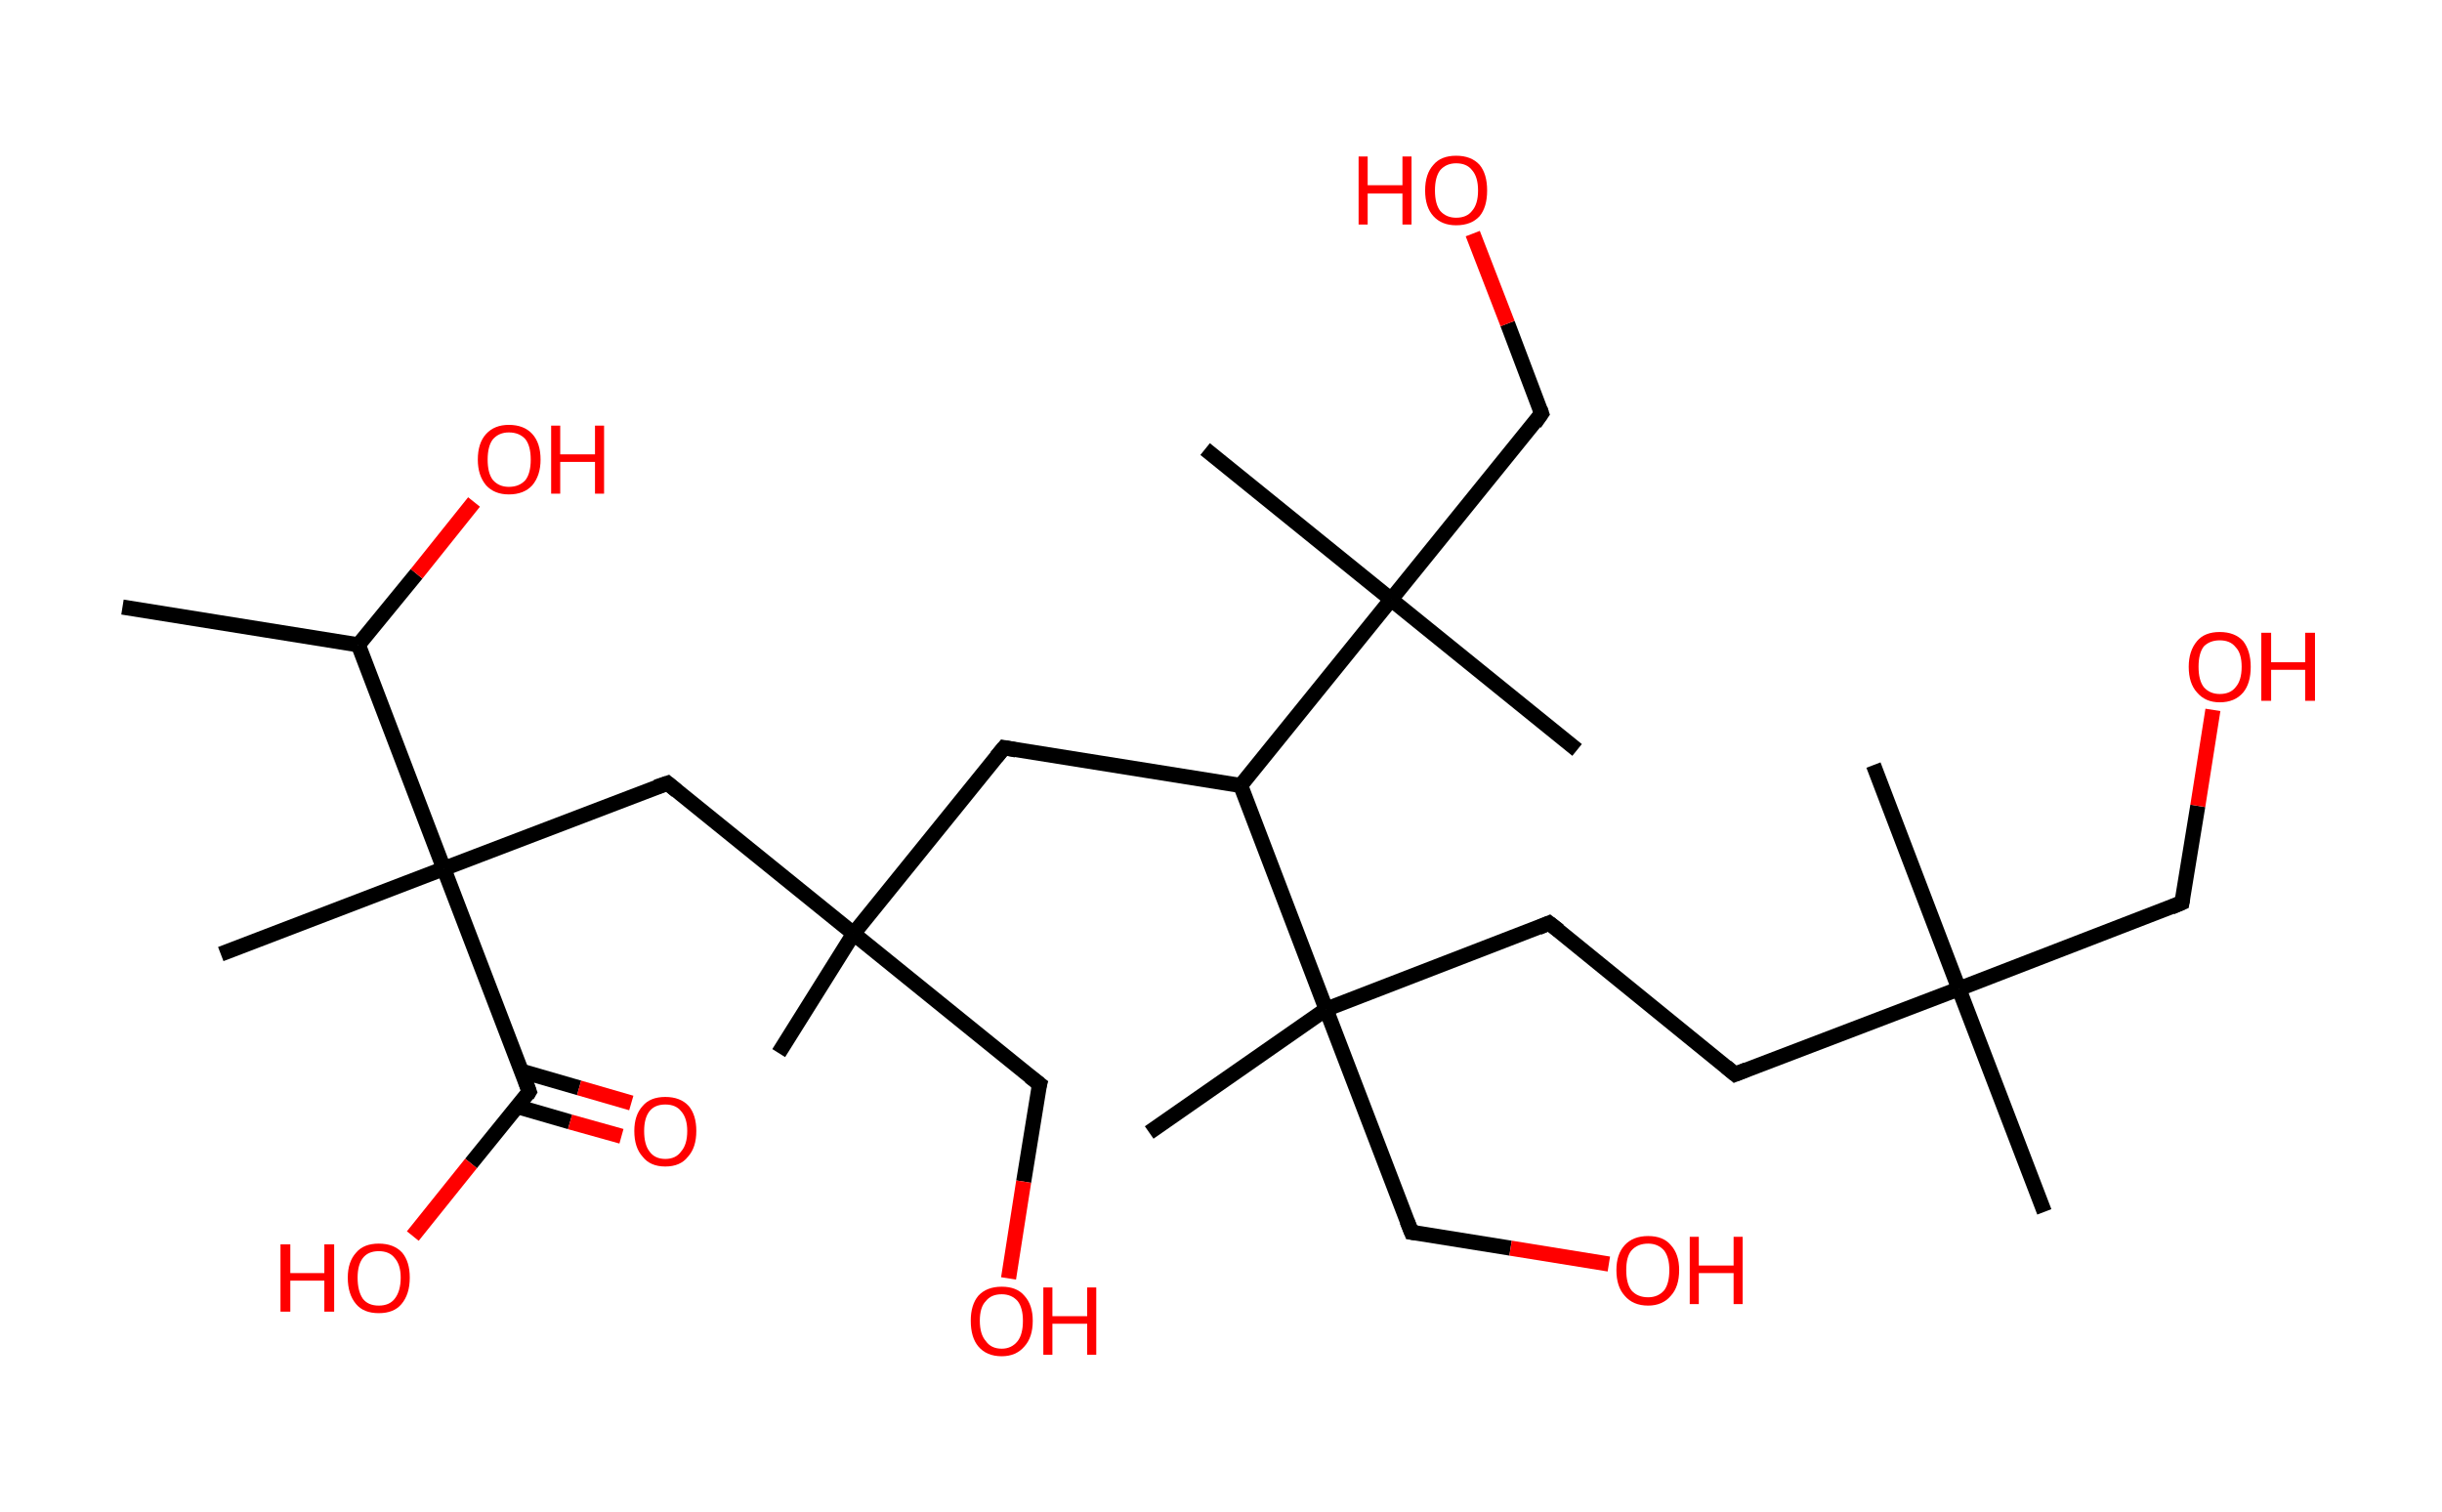 <?xml version='1.0' encoding='ASCII' standalone='yes'?>
<svg xmlns="http://www.w3.org/2000/svg" xmlns:rdkit="http://www.rdkit.org/xml" xmlns:xlink="http://www.w3.org/1999/xlink" version="1.1" baseProfile="full" xml:space="preserve" width="323px" height="200px" viewBox="0 0 323 200">
<!-- END OF HEADER -->
<rect style="opacity:1.0;fill:#FFFFFF;stroke:none" width="323.0" height="200.0" x="0.0" y="0.0"> </rect>
<path class="bond-0 atom-0 atom-1" d="M 16.2,80.3 L 47.4,85.3" style="fill:none;fill-rule:evenodd;stroke:#000000;stroke-width:2.0px;stroke-linecap:butt;stroke-linejoin:miter;stroke-opacity:1"/>
<path class="bond-1 atom-1 atom-2" d="M 47.4,85.3 L 55.1,75.9" style="fill:none;fill-rule:evenodd;stroke:#000000;stroke-width:2.0px;stroke-linecap:butt;stroke-linejoin:miter;stroke-opacity:1"/>
<path class="bond-1 atom-1 atom-2" d="M 55.1,75.9 L 62.7,66.4" style="fill:none;fill-rule:evenodd;stroke:#FF0000;stroke-width:2.0px;stroke-linecap:butt;stroke-linejoin:miter;stroke-opacity:1"/>
<path class="bond-2 atom-1 atom-3" d="M 47.4,85.3 L 58.7,114.9" style="fill:none;fill-rule:evenodd;stroke:#000000;stroke-width:2.0px;stroke-linecap:butt;stroke-linejoin:miter;stroke-opacity:1"/>
<path class="bond-3 atom-3 atom-4" d="M 58.7,114.9 L 29.2,126.2" style="fill:none;fill-rule:evenodd;stroke:#000000;stroke-width:2.0px;stroke-linecap:butt;stroke-linejoin:miter;stroke-opacity:1"/>
<path class="bond-4 atom-3 atom-5" d="M 58.7,114.9 L 88.3,103.6" style="fill:none;fill-rule:evenodd;stroke:#000000;stroke-width:2.0px;stroke-linecap:butt;stroke-linejoin:miter;stroke-opacity:1"/>
<path class="bond-5 atom-5 atom-6" d="M 88.3,103.6 L 112.9,123.5" style="fill:none;fill-rule:evenodd;stroke:#000000;stroke-width:2.0px;stroke-linecap:butt;stroke-linejoin:miter;stroke-opacity:1"/>
<path class="bond-6 atom-6 atom-7" d="M 112.9,123.5 L 103.0,139.3" style="fill:none;fill-rule:evenodd;stroke:#000000;stroke-width:2.0px;stroke-linecap:butt;stroke-linejoin:miter;stroke-opacity:1"/>
<path class="bond-7 atom-6 atom-8" d="M 112.9,123.5 L 137.5,143.4" style="fill:none;fill-rule:evenodd;stroke:#000000;stroke-width:2.0px;stroke-linecap:butt;stroke-linejoin:miter;stroke-opacity:1"/>
<path class="bond-8 atom-8 atom-9" d="M 137.5,143.4 L 135.4,156.3" style="fill:none;fill-rule:evenodd;stroke:#000000;stroke-width:2.0px;stroke-linecap:butt;stroke-linejoin:miter;stroke-opacity:1"/>
<path class="bond-8 atom-8 atom-9" d="M 135.4,156.3 L 133.4,169.1" style="fill:none;fill-rule:evenodd;stroke:#FF0000;stroke-width:2.0px;stroke-linecap:butt;stroke-linejoin:miter;stroke-opacity:1"/>
<path class="bond-9 atom-6 atom-10" d="M 112.9,123.5 L 132.8,98.9" style="fill:none;fill-rule:evenodd;stroke:#000000;stroke-width:2.0px;stroke-linecap:butt;stroke-linejoin:miter;stroke-opacity:1"/>
<path class="bond-10 atom-10 atom-11" d="M 132.8,98.9 L 164.1,103.9" style="fill:none;fill-rule:evenodd;stroke:#000000;stroke-width:2.0px;stroke-linecap:butt;stroke-linejoin:miter;stroke-opacity:1"/>
<path class="bond-11 atom-11 atom-12" d="M 164.1,103.9 L 184.0,79.3" style="fill:none;fill-rule:evenodd;stroke:#000000;stroke-width:2.0px;stroke-linecap:butt;stroke-linejoin:miter;stroke-opacity:1"/>
<path class="bond-12 atom-12 atom-13" d="M 184.0,79.3 L 159.4,59.4" style="fill:none;fill-rule:evenodd;stroke:#000000;stroke-width:2.0px;stroke-linecap:butt;stroke-linejoin:miter;stroke-opacity:1"/>
<path class="bond-13 atom-12 atom-14" d="M 184.0,79.3 L 208.6,99.2" style="fill:none;fill-rule:evenodd;stroke:#000000;stroke-width:2.0px;stroke-linecap:butt;stroke-linejoin:miter;stroke-opacity:1"/>
<path class="bond-14 atom-12 atom-15" d="M 184.0,79.3 L 203.9,54.7" style="fill:none;fill-rule:evenodd;stroke:#000000;stroke-width:2.0px;stroke-linecap:butt;stroke-linejoin:miter;stroke-opacity:1"/>
<path class="bond-15 atom-15 atom-16" d="M 203.9,54.7 L 199.4,42.8" style="fill:none;fill-rule:evenodd;stroke:#000000;stroke-width:2.0px;stroke-linecap:butt;stroke-linejoin:miter;stroke-opacity:1"/>
<path class="bond-15 atom-15 atom-16" d="M 199.4,42.8 L 194.8,30.9" style="fill:none;fill-rule:evenodd;stroke:#FF0000;stroke-width:2.0px;stroke-linecap:butt;stroke-linejoin:miter;stroke-opacity:1"/>
<path class="bond-16 atom-11 atom-17" d="M 164.1,103.9 L 175.4,133.5" style="fill:none;fill-rule:evenodd;stroke:#000000;stroke-width:2.0px;stroke-linecap:butt;stroke-linejoin:miter;stroke-opacity:1"/>
<path class="bond-17 atom-17 atom-18" d="M 175.4,133.5 L 152.0,149.8" style="fill:none;fill-rule:evenodd;stroke:#000000;stroke-width:2.0px;stroke-linecap:butt;stroke-linejoin:miter;stroke-opacity:1"/>
<path class="bond-18 atom-17 atom-19" d="M 175.4,133.5 L 186.7,163.0" style="fill:none;fill-rule:evenodd;stroke:#000000;stroke-width:2.0px;stroke-linecap:butt;stroke-linejoin:miter;stroke-opacity:1"/>
<path class="bond-19 atom-19 atom-20" d="M 186.7,163.0 L 199.8,165.1" style="fill:none;fill-rule:evenodd;stroke:#000000;stroke-width:2.0px;stroke-linecap:butt;stroke-linejoin:miter;stroke-opacity:1"/>
<path class="bond-19 atom-19 atom-20" d="M 199.8,165.1 L 212.8,167.2" style="fill:none;fill-rule:evenodd;stroke:#FF0000;stroke-width:2.0px;stroke-linecap:butt;stroke-linejoin:miter;stroke-opacity:1"/>
<path class="bond-20 atom-17 atom-21" d="M 175.4,133.5 L 204.9,122.1" style="fill:none;fill-rule:evenodd;stroke:#000000;stroke-width:2.0px;stroke-linecap:butt;stroke-linejoin:miter;stroke-opacity:1"/>
<path class="bond-21 atom-21 atom-22" d="M 204.9,122.1 L 229.5,142.1" style="fill:none;fill-rule:evenodd;stroke:#000000;stroke-width:2.0px;stroke-linecap:butt;stroke-linejoin:miter;stroke-opacity:1"/>
<path class="bond-22 atom-22 atom-23" d="M 229.5,142.1 L 259.1,130.8" style="fill:none;fill-rule:evenodd;stroke:#000000;stroke-width:2.0px;stroke-linecap:butt;stroke-linejoin:miter;stroke-opacity:1"/>
<path class="bond-23 atom-23 atom-24" d="M 259.1,130.8 L 247.8,101.2" style="fill:none;fill-rule:evenodd;stroke:#000000;stroke-width:2.0px;stroke-linecap:butt;stroke-linejoin:miter;stroke-opacity:1"/>
<path class="bond-24 atom-23 atom-25" d="M 259.1,130.8 L 270.4,160.3" style="fill:none;fill-rule:evenodd;stroke:#000000;stroke-width:2.0px;stroke-linecap:butt;stroke-linejoin:miter;stroke-opacity:1"/>
<path class="bond-25 atom-23 atom-26" d="M 259.1,130.8 L 288.6,119.4" style="fill:none;fill-rule:evenodd;stroke:#000000;stroke-width:2.0px;stroke-linecap:butt;stroke-linejoin:miter;stroke-opacity:1"/>
<path class="bond-26 atom-26 atom-27" d="M 288.6,119.4 L 290.7,106.6" style="fill:none;fill-rule:evenodd;stroke:#000000;stroke-width:2.0px;stroke-linecap:butt;stroke-linejoin:miter;stroke-opacity:1"/>
<path class="bond-26 atom-26 atom-27" d="M 290.7,106.6 L 292.7,93.9" style="fill:none;fill-rule:evenodd;stroke:#FF0000;stroke-width:2.0px;stroke-linecap:butt;stroke-linejoin:miter;stroke-opacity:1"/>
<path class="bond-27 atom-3 atom-28" d="M 58.7,114.9 L 70.0,144.4" style="fill:none;fill-rule:evenodd;stroke:#000000;stroke-width:2.0px;stroke-linecap:butt;stroke-linejoin:miter;stroke-opacity:1"/>
<path class="bond-28 atom-28 atom-29" d="M 68.5,146.4 L 75.4,148.4" style="fill:none;fill-rule:evenodd;stroke:#000000;stroke-width:2.0px;stroke-linecap:butt;stroke-linejoin:miter;stroke-opacity:1"/>
<path class="bond-28 atom-28 atom-29" d="M 75.4,148.4 L 82.2,150.3" style="fill:none;fill-rule:evenodd;stroke:#FF0000;stroke-width:2.0px;stroke-linecap:butt;stroke-linejoin:miter;stroke-opacity:1"/>
<path class="bond-28 atom-28 atom-29" d="M 69.0,141.7 L 76.6,143.9" style="fill:none;fill-rule:evenodd;stroke:#000000;stroke-width:2.0px;stroke-linecap:butt;stroke-linejoin:miter;stroke-opacity:1"/>
<path class="bond-28 atom-28 atom-29" d="M 76.6,143.9 L 83.5,145.9" style="fill:none;fill-rule:evenodd;stroke:#FF0000;stroke-width:2.0px;stroke-linecap:butt;stroke-linejoin:miter;stroke-opacity:1"/>
<path class="bond-29 atom-28 atom-30" d="M 70.0,144.4 L 62.3,153.9" style="fill:none;fill-rule:evenodd;stroke:#000000;stroke-width:2.0px;stroke-linecap:butt;stroke-linejoin:miter;stroke-opacity:1"/>
<path class="bond-29 atom-28 atom-30" d="M 62.3,153.9 L 54.6,163.5" style="fill:none;fill-rule:evenodd;stroke:#FF0000;stroke-width:2.0px;stroke-linecap:butt;stroke-linejoin:miter;stroke-opacity:1"/>
<path d="M 86.8,104.1 L 88.3,103.6 L 89.5,104.6" style="fill:none;stroke:#000000;stroke-width:2.0px;stroke-linecap:butt;stroke-linejoin:miter;stroke-opacity:1;"/>
<path d="M 136.2,142.4 L 137.5,143.4 L 137.3,144.1" style="fill:none;stroke:#000000;stroke-width:2.0px;stroke-linecap:butt;stroke-linejoin:miter;stroke-opacity:1;"/>
<path d="M 131.8,100.1 L 132.8,98.9 L 134.4,99.2" style="fill:none;stroke:#000000;stroke-width:2.0px;stroke-linecap:butt;stroke-linejoin:miter;stroke-opacity:1;"/>
<path d="M 203.0,56.0 L 203.9,54.7 L 203.7,54.1" style="fill:none;stroke:#000000;stroke-width:2.0px;stroke-linecap:butt;stroke-linejoin:miter;stroke-opacity:1;"/>
<path d="M 186.1,161.5 L 186.7,163.0 L 187.4,163.1" style="fill:none;stroke:#000000;stroke-width:2.0px;stroke-linecap:butt;stroke-linejoin:miter;stroke-opacity:1;"/>
<path d="M 203.5,122.7 L 204.9,122.1 L 206.2,123.1" style="fill:none;stroke:#000000;stroke-width:2.0px;stroke-linecap:butt;stroke-linejoin:miter;stroke-opacity:1;"/>
<path d="M 228.3,141.1 L 229.5,142.1 L 231.0,141.5" style="fill:none;stroke:#000000;stroke-width:2.0px;stroke-linecap:butt;stroke-linejoin:miter;stroke-opacity:1;"/>
<path d="M 287.2,120.0 L 288.6,119.4 L 288.7,118.8" style="fill:none;stroke:#000000;stroke-width:2.0px;stroke-linecap:butt;stroke-linejoin:miter;stroke-opacity:1;"/>
<path d="M 69.5,143.0 L 70.0,144.4 L 69.7,144.9" style="fill:none;stroke:#000000;stroke-width:2.0px;stroke-linecap:butt;stroke-linejoin:miter;stroke-opacity:1;"/>
<path class="atom-2" d="M 63.2 60.8 Q 63.2 58.6, 64.3 57.4 Q 65.4 56.2, 67.3 56.2 Q 69.3 56.2, 70.4 57.4 Q 71.5 58.6, 71.5 60.8 Q 71.5 62.9, 70.4 64.2 Q 69.3 65.4, 67.3 65.4 Q 65.4 65.4, 64.3 64.2 Q 63.2 62.9, 63.2 60.8 M 67.3 64.4 Q 68.7 64.4, 69.5 63.5 Q 70.2 62.6, 70.2 60.8 Q 70.2 59.0, 69.5 58.1 Q 68.7 57.2, 67.3 57.2 Q 66.0 57.2, 65.2 58.1 Q 64.5 59.0, 64.5 60.8 Q 64.5 62.6, 65.2 63.5 Q 66.0 64.4, 67.3 64.4 " fill="#FF0000"/>
<path class="atom-2" d="M 72.9 56.3 L 74.1 56.3 L 74.1 60.1 L 78.7 60.1 L 78.7 56.3 L 79.9 56.3 L 79.9 65.3 L 78.7 65.3 L 78.7 61.1 L 74.1 61.1 L 74.1 65.3 L 72.9 65.3 L 72.9 56.3 " fill="#FF0000"/>
<path class="atom-9" d="M 128.4 174.7 Q 128.4 172.6, 129.4 171.4 Q 130.5 170.2, 132.5 170.2 Q 134.5 170.2, 135.5 171.4 Q 136.6 172.6, 136.6 174.7 Q 136.6 176.9, 135.5 178.1 Q 134.4 179.4, 132.5 179.4 Q 130.5 179.4, 129.4 178.1 Q 128.4 176.9, 128.4 174.7 M 132.5 178.4 Q 133.8 178.4, 134.6 177.4 Q 135.3 176.5, 135.3 174.7 Q 135.3 173.0, 134.6 172.1 Q 133.8 171.2, 132.5 171.2 Q 131.1 171.2, 130.4 172.1 Q 129.6 172.9, 129.6 174.7 Q 129.6 176.5, 130.4 177.4 Q 131.1 178.4, 132.5 178.4 " fill="#FF0000"/>
<path class="atom-9" d="M 138.0 170.3 L 139.2 170.3 L 139.2 174.1 L 143.8 174.1 L 143.8 170.3 L 145.0 170.3 L 145.0 179.2 L 143.8 179.2 L 143.8 175.1 L 139.2 175.1 L 139.2 179.2 L 138.0 179.2 L 138.0 170.3 " fill="#FF0000"/>
<path class="atom-16" d="M 179.7 20.7 L 180.9 20.7 L 180.9 24.5 L 185.5 24.5 L 185.5 20.7 L 186.7 20.7 L 186.7 29.7 L 185.5 29.7 L 185.5 25.6 L 180.9 25.6 L 180.9 29.7 L 179.7 29.7 L 179.7 20.7 " fill="#FF0000"/>
<path class="atom-16" d="M 188.5 25.2 Q 188.5 23.0, 189.6 21.8 Q 190.6 20.6, 192.6 20.6 Q 194.6 20.6, 195.7 21.8 Q 196.7 23.0, 196.7 25.2 Q 196.7 27.4, 195.7 28.6 Q 194.6 29.8, 192.6 29.8 Q 190.7 29.8, 189.6 28.6 Q 188.5 27.4, 188.5 25.2 M 192.6 28.8 Q 194.0 28.8, 194.7 27.9 Q 195.5 27.0, 195.5 25.2 Q 195.5 23.4, 194.7 22.5 Q 194.0 21.6, 192.6 21.6 Q 191.3 21.6, 190.5 22.5 Q 189.8 23.4, 189.8 25.2 Q 189.8 27.0, 190.5 27.9 Q 191.3 28.8, 192.6 28.8 " fill="#FF0000"/>
<path class="atom-20" d="M 213.8 168.0 Q 213.8 165.9, 214.9 164.7 Q 216.0 163.5, 218.0 163.5 Q 220.0 163.5, 221.0 164.7 Q 222.1 165.9, 222.1 168.0 Q 222.1 170.2, 221.0 171.4 Q 219.9 172.7, 218.0 172.7 Q 216.0 172.7, 214.9 171.4 Q 213.8 170.2, 213.8 168.0 M 218.0 171.6 Q 219.3 171.6, 220.1 170.7 Q 220.8 169.8, 220.8 168.0 Q 220.8 166.3, 220.1 165.4 Q 219.3 164.5, 218.0 164.5 Q 216.6 164.5, 215.8 165.4 Q 215.1 166.2, 215.1 168.0 Q 215.1 169.8, 215.8 170.7 Q 216.6 171.6, 218.0 171.6 " fill="#FF0000"/>
<path class="atom-20" d="M 223.5 163.6 L 224.7 163.6 L 224.7 167.4 L 229.3 167.4 L 229.3 163.6 L 230.5 163.6 L 230.5 172.5 L 229.3 172.5 L 229.3 168.4 L 224.7 168.4 L 224.7 172.5 L 223.5 172.5 L 223.5 163.6 " fill="#FF0000"/>
<path class="atom-27" d="M 289.5 88.2 Q 289.5 86.1, 290.6 84.8 Q 291.6 83.6, 293.6 83.6 Q 295.6 83.6, 296.7 84.8 Q 297.7 86.1, 297.7 88.2 Q 297.7 90.4, 296.7 91.6 Q 295.6 92.9, 293.6 92.9 Q 291.7 92.9, 290.6 91.6 Q 289.5 90.4, 289.5 88.2 M 293.6 91.8 Q 295.0 91.8, 295.7 90.9 Q 296.5 90.0, 296.5 88.2 Q 296.5 86.4, 295.7 85.6 Q 295.0 84.7, 293.6 84.7 Q 292.3 84.7, 291.5 85.5 Q 290.8 86.4, 290.8 88.2 Q 290.8 90.0, 291.5 90.9 Q 292.3 91.8, 293.6 91.8 " fill="#FF0000"/>
<path class="atom-27" d="M 299.1 83.7 L 300.4 83.7 L 300.4 87.6 L 304.9 87.6 L 304.9 83.7 L 306.2 83.7 L 306.2 92.7 L 304.9 92.7 L 304.9 88.6 L 300.4 88.6 L 300.4 92.7 L 299.1 92.7 L 299.1 83.7 " fill="#FF0000"/>
<path class="atom-29" d="M 83.9 149.6 Q 83.9 147.5, 85.0 146.3 Q 86.0 145.1, 88.0 145.1 Q 90.0 145.1, 91.1 146.3 Q 92.1 147.5, 92.1 149.6 Q 92.1 151.8, 91.0 153.0 Q 90.0 154.3, 88.0 154.3 Q 86.0 154.3, 85.0 153.0 Q 83.9 151.8, 83.9 149.6 M 88.0 153.3 Q 89.4 153.3, 90.1 152.3 Q 90.9 151.4, 90.9 149.6 Q 90.9 147.9, 90.1 147.0 Q 89.4 146.1, 88.0 146.1 Q 86.6 146.1, 85.9 147.0 Q 85.2 147.9, 85.2 149.6 Q 85.2 151.4, 85.9 152.3 Q 86.6 153.3, 88.0 153.3 " fill="#FF0000"/>
<path class="atom-30" d="M 37.1 164.6 L 38.4 164.6 L 38.4 168.4 L 42.9 168.4 L 42.9 164.6 L 44.2 164.6 L 44.2 173.5 L 42.9 173.5 L 42.9 169.4 L 38.4 169.4 L 38.4 173.5 L 37.1 173.5 L 37.1 164.6 " fill="#FF0000"/>
<path class="atom-30" d="M 46.0 169.0 Q 46.0 166.9, 47.1 165.7 Q 48.1 164.5, 50.1 164.5 Q 52.1 164.5, 53.2 165.7 Q 54.2 166.9, 54.2 169.0 Q 54.2 171.2, 53.1 172.5 Q 52.1 173.7, 50.1 173.7 Q 48.1 173.7, 47.1 172.5 Q 46.0 171.2, 46.0 169.0 M 50.1 172.7 Q 51.5 172.7, 52.2 171.8 Q 53.0 170.8, 53.0 169.0 Q 53.0 167.3, 52.2 166.4 Q 51.5 165.5, 50.1 165.5 Q 48.7 165.5, 48.0 166.4 Q 47.3 167.3, 47.3 169.0 Q 47.3 170.8, 48.0 171.8 Q 48.7 172.7, 50.1 172.7 " fill="#FF0000"/>
</svg>
